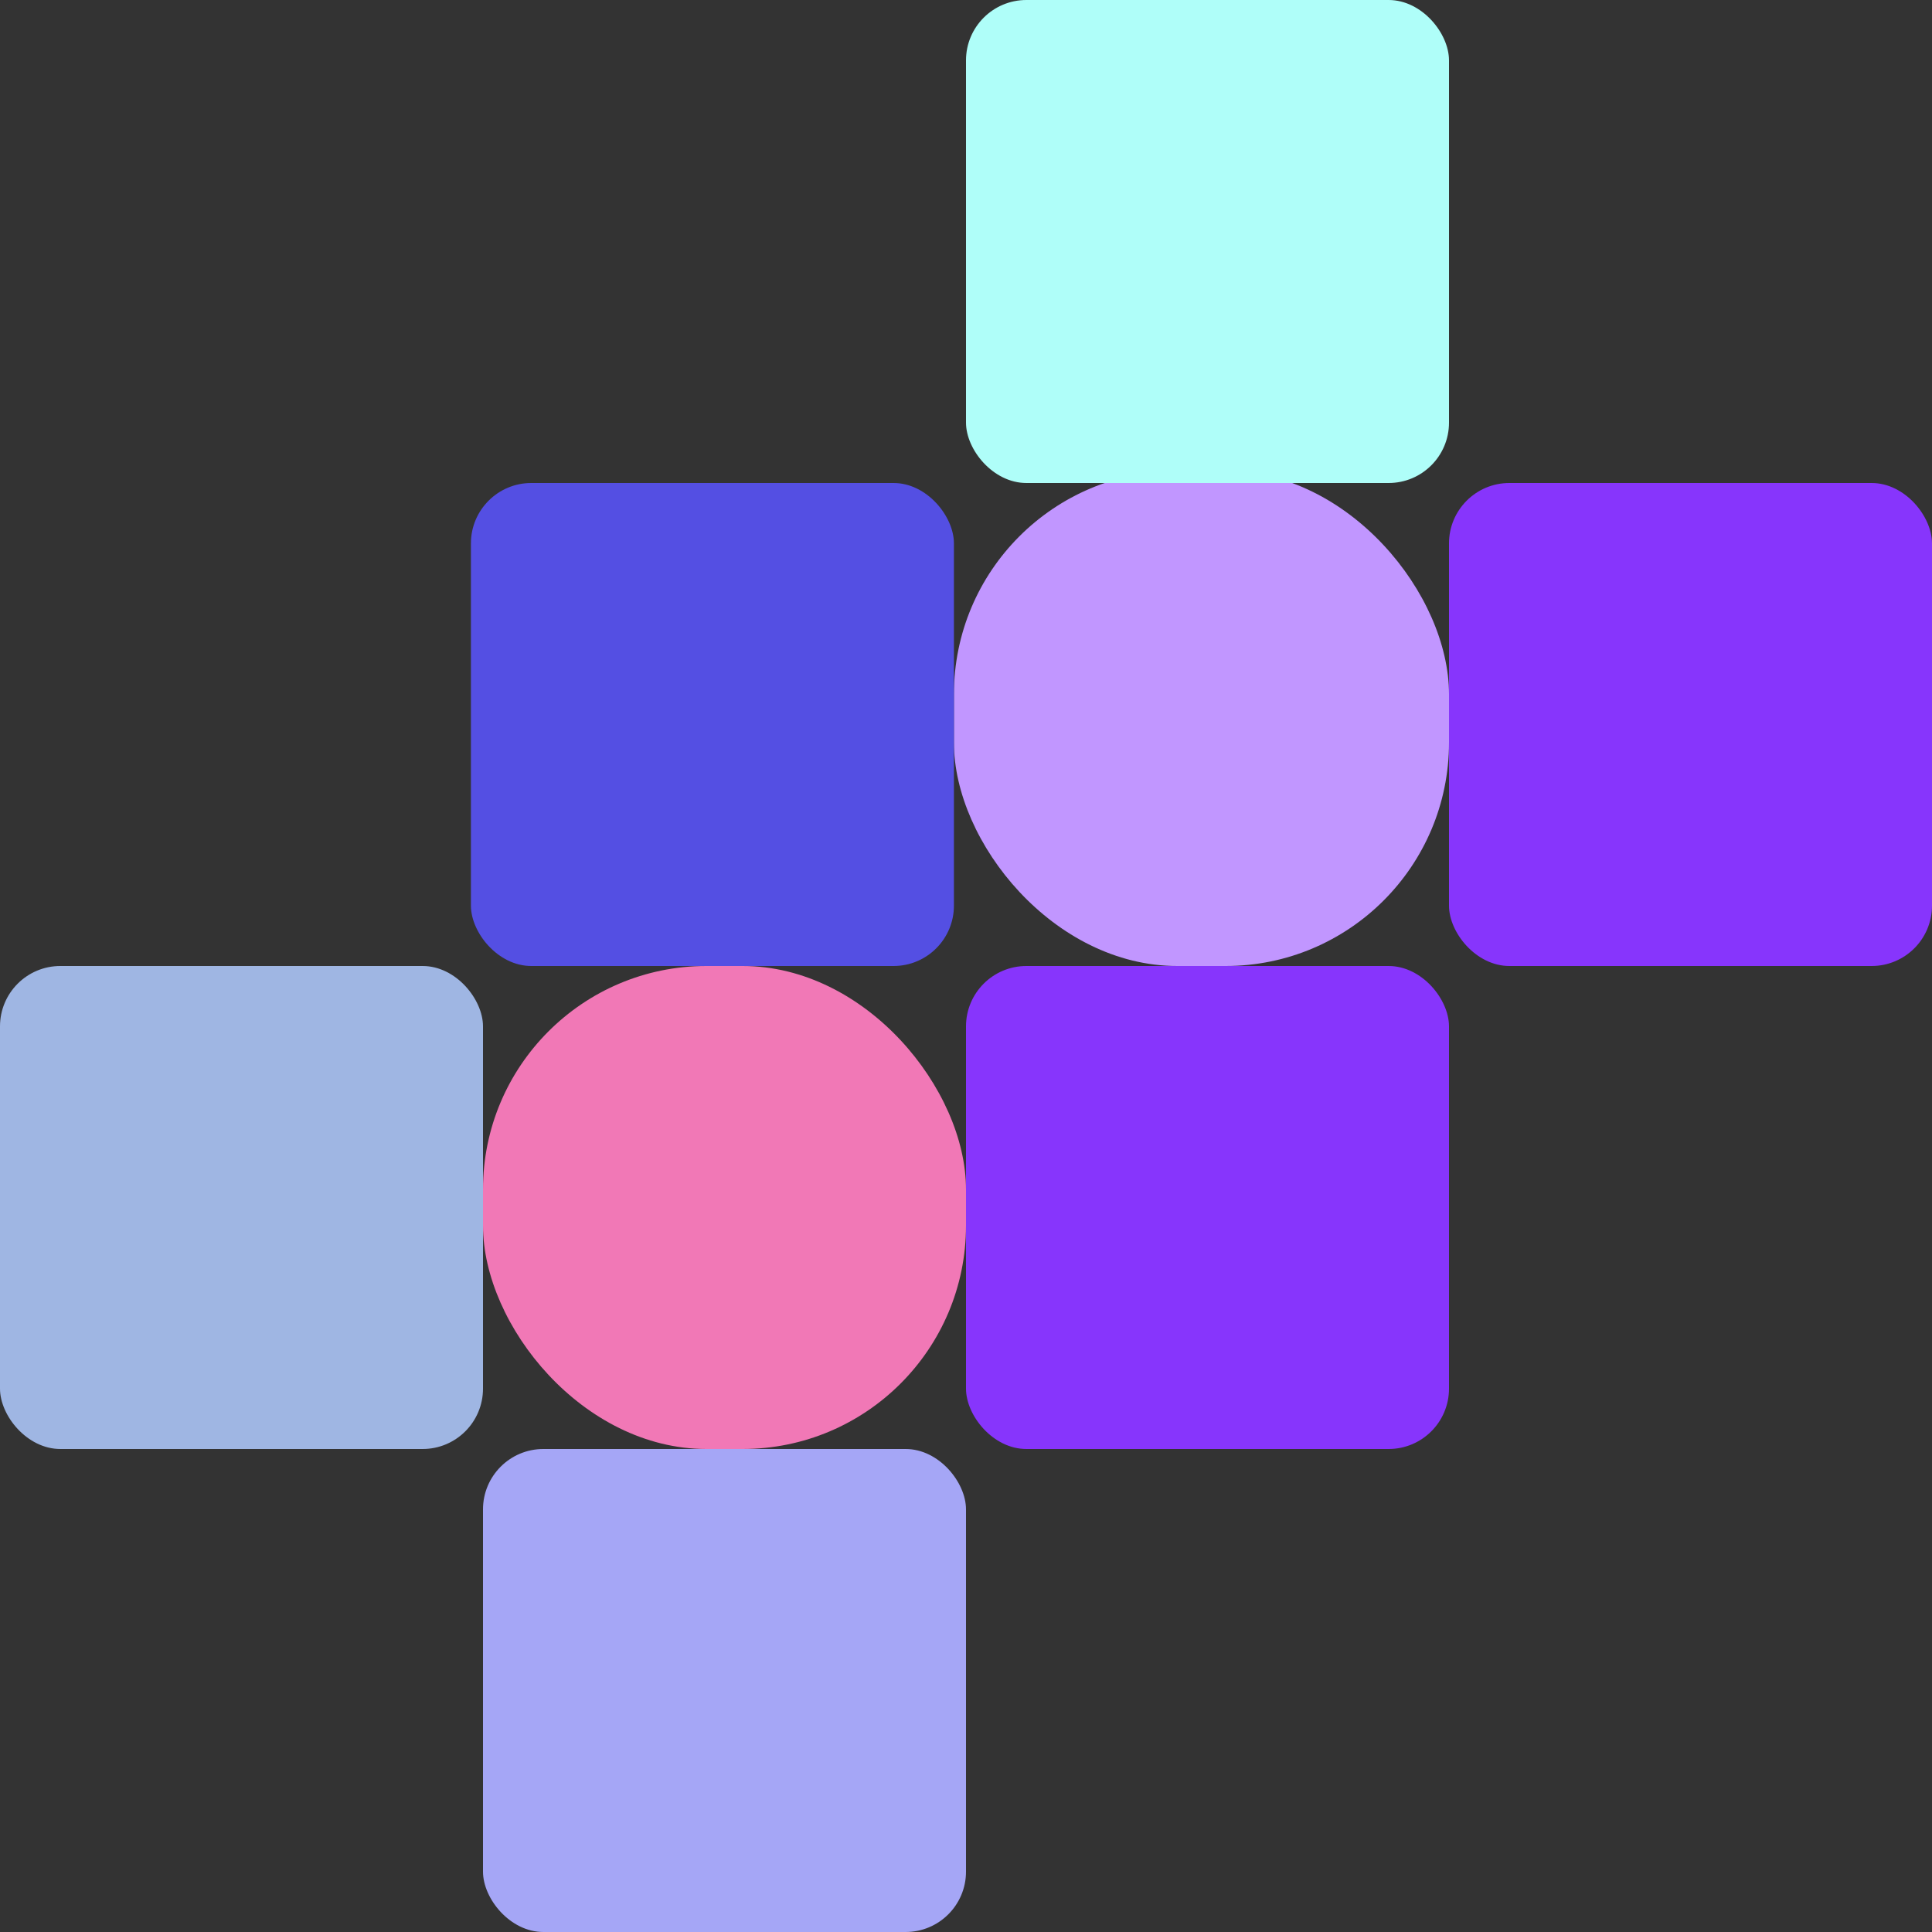 <svg width="240" height="240" viewBox="0 0 240 240" fill="none" xmlns="http://www.w3.org/2000/svg">
<rect x="0" y="0" width="240" height="240" fill="#333333" stroke="none"/>
<rect x="120" y="120" width="60" height="60" rx="7.5" fill="#8735FC"/>
<rect x="60" y="120" width="60" height="60" rx="27.75" fill="#F178B6"/>
<rect x="180" y="60" width="60" height="60" rx="7.5" fill="#8735FC"/>
<rect x="118.5" y="58.5" width="61.5" height="61.5" rx="27.75" fill="#C196FF"/>
<rect x="60" y="180" width="60" height="60" rx="7.5" fill="#A5A6F6"/>
<rect y="120" width="60" height="60" rx="7.5" fill="#9FB6E3"/>
<rect x="58.5" y="60" width="60" height="60" rx="7.5" fill="#544FE3"/>
<rect x="120" width="60" height="60" rx="7.5" fill="#AFFEF9"/>
</svg>
